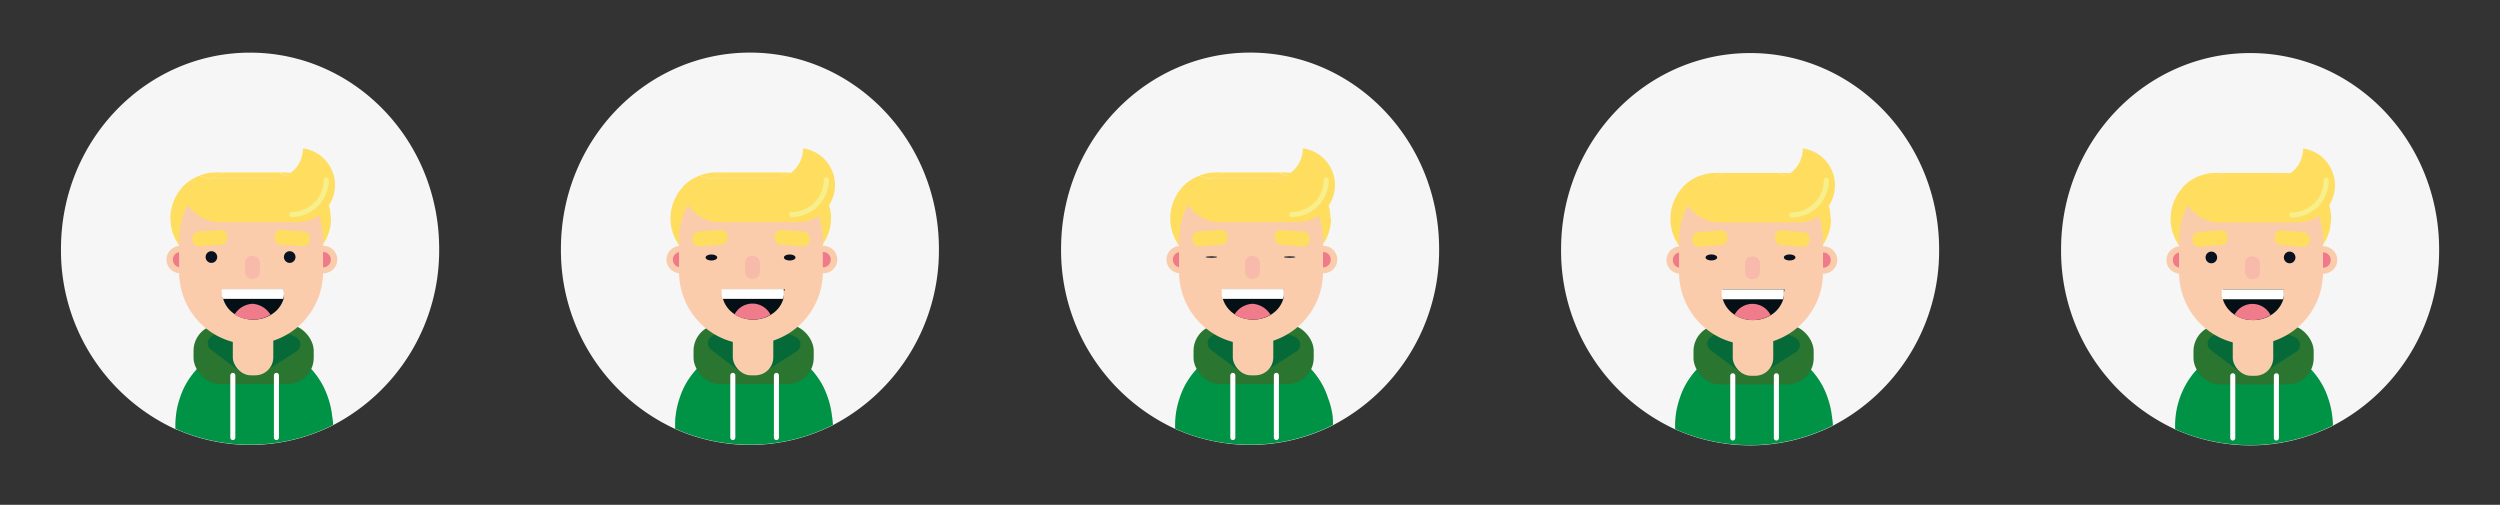 <svg xmlns="http://www.w3.org/2000/svg" width="495.25" height="100" viewBox="0 0 495.25 100"><rect x="0" y="0" width="495.25" height="100" fill="#333333" stroke="none"/><defs><style>.cls-1{fill:#f6f6f6;}.cls-2{fill:#009245;}.cls-3{fill:#2a7631;}.cls-4{fill:#066938;}.cls-5{fill:#faccab;}.cls-6{fill:#ffdd5f;}.cls-7{fill:#ef7a8a;}.cls-8{fill:#f7baab;}.cls-9{fill:#041015;}.cls-10{fill:#ef7b8b;}.cls-11{fill:#fff;}.cls-12{fill:#08111d;}.cls-13,.cls-14,.cls-15{fill:none;}.cls-13{stroke:#fff;}.cls-13,.cls-14{stroke-linecap:round;stroke-miterlimit:10;}.cls-14{stroke:#f7ef8b;}</style></defs><title>dreng_sprite_1</title><g id="Layer_5" data-name="Layer 5"><path class="cls-1" d="M87,49.29A39,39,0,0,1,66,84.22c-.71.36-1.43.7-2.16,1a36.3,36.3,0,0,1-28.53,0L34.7,85A38.92,38.92,0,0,1,12.08,49.29c0-21.46,16.77-38.86,37.46-38.86S87,27.83,87,49.29Z"/><path class="cls-2" d="M66,84.17c-.71.36-1.43.7-2.16,1a36.3,36.3,0,0,1-28.53,0l-.57-.25c0-.22,0-.45,0-.68a16.26,16.26,0,0,1,.11-1.85,15.77,15.77,0,0,1,.8-3.58,15.42,15.42,0,0,1,1-2.39,16.24,16.24,0,0,1,2.6-3.58,15.53,15.53,0,0,1,7.15-4.26c.52-.14,1.06-.25,1.6-.34h0a16.53,16.53,0,0,1,2.34-.18,17,17,0,0,1,2.15.15h0a15.76,15.76,0,0,1,1.93.41,15.54,15.54,0,0,1,7,4.22A16.24,16.24,0,0,1,64,76.43a17.61,17.61,0,0,1,1,2.39,16.33,16.33,0,0,1,.8,3.58A14.76,14.76,0,0,1,66,84.17Z"/><rect class="cls-3" x="38.34" y="64.28" width="23.81" height="11.8" rx="5.2"/><path class="cls-4" d="M52,73.72h0a4.56,4.56,0,0,1-4.58-.22l-5.5-4.13c-1.17-.88-1-2.21.33-3h0a4.56,4.56,0,0,1,4.58.22l5.5,4.13C53.48,71.63,53.33,73,52,73.72Z"/><path class="cls-4" d="M47.93,73.6h0a1.64,1.64,0,0,1,0-3l6-3.86a4.52,4.52,0,0,1,4.58,0h0a1.63,1.63,0,0,1,0,3L52.52,73.6A4.54,4.54,0,0,1,47.93,73.6Z"/><rect class="cls-5" x="46.12" y="62.15" width="8.02" height="12.2" rx="3.56"/><path class="cls-6" d="M65.57,43.26A9.05,9.05,0,0,1,64,48.39a8.17,8.17,0,0,1-1.06,1.29,9,9,0,0,1-6.36,2.66H42.77a9,9,0,0,1-7.29-3.75,9.14,9.14,0,0,1,.66-11.49l.26-.27a9,9,0,0,1,3.13-2,6,6,0,0,0,2.54.59h12a5.92,5.92,0,0,0,2.45-.53,5.67,5.67,0,0,0,1-.61,9.06,9.06,0,0,1,8,9Z"/><ellipse class="cls-5" cx="35.77" cy="51.42" rx="2.8" ry="2.73"/><circle class="cls-7" cx="35.76" cy="51.44" r="1.52"/><ellipse class="cls-5" cx="64.03" cy="51.42" rx="2.8" ry="2.73"/><circle class="cls-7" cx="64.02" cy="51.44" r="1.52"/><path class="cls-5" d="M64,47.5v6.31A14.32,14.32,0,0,1,49.74,68.2,14.17,14.17,0,0,1,39.65,64a14.42,14.42,0,0,1-4.17-10.18V47.5a14.36,14.36,0,0,1,6.59-12.13h12a5.92,5.92,0,0,0,2.45-.53A14.4,14.4,0,0,1,64,47.5Z"/><rect class="cls-8" x="48.55" y="50.71" width="2.93" height="4.51" rx="1.3"/><path class="cls-9" d="M56.24,57.83c0,.1,0,.21,0,.31s0,.1,0,.15,0,.1,0,.16l-.06.38c0,.06,0,.12,0,.18s0,.13,0,.19a5.39,5.39,0,0,1-1.6,2.5,6.09,6.09,0,0,1-.87.64,3.79,3.79,0,0,1-.34.2,6.86,6.86,0,0,1-6.52-.09,2.26,2.26,0,0,1-.26-.16,6,6,0,0,1-.7-.51,5.38,5.38,0,0,1-1.68-2.58A1.05,1.05,0,0,1,44,59a1.16,1.16,0,0,1,0-.18,1.62,1.62,0,0,1,0-.19l0-.19h0c0-.21,0-.41,0-.62a5.27,5.27,0,0,1,0-.57H56.2A3.56,3.56,0,0,1,56.24,57.83Z"/><path class="cls-10" d="M53.58,62.34a3.79,3.79,0,0,1-.34.2,6.86,6.86,0,0,1-6.52-.09,2.26,2.26,0,0,1-.26-.16A4.49,4.49,0,0,1,50,60.18,4.51,4.51,0,0,1,53.58,62.34Z"/><path class="cls-11" d="M56.24,57.83a4.3,4.3,0,0,1,0,.62,5,5,0,0,1-.15.75h-12a5,5,0,0,1-.16-.75c0-.21,0-.41,0-.62a3.56,3.56,0,0,1,0-.57H56.2A3.56,3.56,0,0,1,56.24,57.83Z"/><ellipse class="cls-12" cx="41.88" cy="50.92" rx="1.15" ry="1.16"/><ellipse class="cls-12" cx="57.39" cy="50.92" rx="1.15" ry="1.16"/><path class="cls-6" d="M66.36,36.63a7.38,7.38,0,0,1-1.17,4,8,8,0,0,1-1,1.2,7.86,7.86,0,0,1-1,.87A7.22,7.22,0,0,1,59.06,44H43.42a7.36,7.36,0,0,1-7.28-6.89l.26-.27a9,9,0,0,1,3.13-2,6,6,0,0,0,2.54.59h12a5.92,5.92,0,0,0,2.45-.53,5.67,5.67,0,0,0,1-.61,5.59,5.59,0,0,0,.74-.63,6,6,0,0,0,1.75-4.27A7.35,7.35,0,0,1,66.36,36.63Z"/><path class="cls-6" d="M56.52,34.84a5.92,5.92,0,0,1-2.45.53h-12a13.76,13.76,0,0,1,2.28-1.2H55.12A15,15,0,0,1,56.52,34.84Z"/><path class="cls-6" d="M44.35,34.17a13.76,13.76,0,0,0-2.28,1.2h0a6,6,0,0,1-2.54-.59,9,9,0,0,1,3.24-.61Z"/><path class="cls-6" d="M57.56,34.23a5.67,5.67,0,0,1-1,.61,15,15,0,0,0-1.4-.67h1.45A8.1,8.1,0,0,1,57.56,34.23Z"/><path class="cls-6" d="M43.88,48.46l-4.36.35a1.3,1.3,0,0,1-1.4-1.2l0-.31a1.3,1.3,0,0,1,1.19-1.41l4.36-.35A1.29,1.29,0,0,1,45,46.74l0,.31A1.31,1.31,0,0,1,43.88,48.46Z"/><path class="cls-6" d="M55.58,48.46l4.37.35a1.3,1.3,0,0,0,1.39-1.2l0-.31a1.32,1.32,0,0,0-1.19-1.41l-4.36-.35a1.3,1.3,0,0,0-1.4,1.2l0,.31A1.3,1.3,0,0,0,55.58,48.46Z"/><line class="cls-13" x1="46.12" y1="74.36" x2="46.12" y2="86.68"/><line class="cls-13" x1="54.76" y1="74.36" x2="54.76" y2="86.68"/><path class="cls-14" d="M64.64,35.61a6.89,6.89,0,0,1-1.09,3.74,7.15,7.15,0,0,1-.91,1.13,6.31,6.31,0,0,1-1,.81,6.7,6.7,0,0,1-3.84,1.2"/><rect class="cls-15" x="0.01" y="-0.06" width="99.05" height="99.94"/><path class="cls-1" d="M186,49.29a39,39,0,0,1-21,34.93c-.71.36-1.43.7-2.16,1a36.3,36.3,0,0,1-28.53,0l-.57-.25a38.92,38.92,0,0,1-22.62-35.69c0-21.46,16.77-38.86,37.45-38.86S186,27.83,186,49.29Z"/><path class="cls-2" d="M165,84.17c-.71.36-1.43.7-2.16,1a36.3,36.3,0,0,1-28.53,0l-.57-.25c0-.22,0-.45,0-.68,0-.62,0-1.24.1-1.85a16.34,16.34,0,0,1,.81-3.58,15.42,15.42,0,0,1,1-2.39,15.93,15.93,0,0,1,2.6-3.58,15.53,15.53,0,0,1,7.15-4.26,16.18,16.18,0,0,1,1.6-.34h0a16.42,16.42,0,0,1,2.34-.18,16.71,16.71,0,0,1,2.14.15h0a15.76,15.76,0,0,1,1.93.41,15.6,15.6,0,0,1,7,4.22,16.57,16.57,0,0,1,2.6,3.58,17.61,17.61,0,0,1,1,2.39,16.92,16.92,0,0,1,.8,3.58A14.76,14.76,0,0,1,165,84.17Z"/><rect class="cls-3" x="137.39" y="64.28" width="23.81" height="11.8" rx="5.2"/><path class="cls-4" d="M151,73.72h0a4.55,4.55,0,0,1-4.57-.22L141,69.37c-1.17-.88-1-2.21.33-3h0a4.54,4.54,0,0,1,4.57.22l5.51,4.13C152.53,71.63,152.38,73,151,73.72Z"/><path class="cls-4" d="M147,73.6h0a1.63,1.63,0,0,1,0-3l6-3.86a4.54,4.54,0,0,1,4.59,0h0a1.63,1.63,0,0,1,0,3l-6,3.86A4.54,4.54,0,0,1,147,73.6Z"/><rect class="cls-5" x="145.17" y="62.15" width="8.02" height="12.2" rx="3.56"/><path class="cls-6" d="M164.62,43.26A9.05,9.05,0,0,1,163,48.39,8.77,8.77,0,0,1,162,49.68a9,9,0,0,1-6.36,2.66h-13.8a9,9,0,0,1-7.3-3.75,9.16,9.16,0,0,1,.67-11.49l.26-.27a8.91,8.91,0,0,1,3.13-2,6,6,0,0,0,2.54.59h12a5.84,5.84,0,0,0,2.44-.53,5.44,5.44,0,0,0,1.05-.61,9,9,0,0,1,7.63,6.4A9.44,9.44,0,0,1,164.62,43.26Z"/><ellipse class="cls-5" cx="134.82" cy="51.42" rx="2.8" ry="2.73"/><circle class="cls-7" cx="134.81" cy="51.44" r="1.52"/><ellipse class="cls-5" cx="163.08" cy="51.42" rx="2.8" ry="2.73"/><circle class="cls-7" cx="163.06" cy="51.44" r="1.52"/><path class="cls-5" d="M163,47.5v6.31A14.32,14.32,0,0,1,148.78,68.2,14.17,14.17,0,0,1,138.7,64a14.43,14.43,0,0,1-4.18-10.18V47.5a14.4,14.4,0,0,1,6.6-12.13h12a5.84,5.84,0,0,0,2.44-.53,14.33,14.33,0,0,1,3.31,2.48,14.67,14.67,0,0,1,3.36,5.38A14.4,14.4,0,0,1,163,47.5Z"/><rect class="cls-8" x="147.6" y="50.71" width="2.93" height="4.51" rx="1.3"/><path class="cls-9" d="M155.29,57.83c0,.1,0,.21,0,.31a.76.76,0,0,0,0,.15c0,.05,0,.1,0,.16l-.06.38c0,.06,0,.12-.05.18a1.05,1.05,0,0,1,0,.19,5.3,5.3,0,0,1-1.59,2.5,6.09,6.09,0,0,1-.87.64l-.34.2a6.86,6.86,0,0,1-6.52-.09,2.26,2.26,0,0,1-.26-.16,6,6,0,0,1-.7-.51,5.38,5.38,0,0,1-1.68-2.58,1.05,1.05,0,0,1,0-.19c0-.06,0-.12-.05-.18l0-.19,0-.19h0c0-.21,0-.41,0-.62a3.56,3.56,0,0,1,0-.57h12.28A3.56,3.56,0,0,1,155.29,57.83Z"/><path class="cls-10" d="M152.63,62.34l-.34.2a6.86,6.86,0,0,1-6.52-.09,2.26,2.26,0,0,1-.26-.16,4,4,0,0,1,7.12.05Z"/><path class="cls-11" d="M155.29,57.83c0,.21,0,.41,0,.62a5,5,0,0,1-.16.75h-12a4,4,0,0,1-.16-.75c0-.21,0-.41,0-.62a3.56,3.56,0,0,1,0-.57h12.28A3.56,3.56,0,0,1,155.29,57.83Z"/><ellipse class="cls-12" cx="140.93" cy="51.01" rx="1.15" ry="0.6"/><path class="cls-6" d="M165.41,36.63a7.38,7.38,0,0,1-1.17,4,8,8,0,0,1-1,1.2,7.86,7.86,0,0,1-1,.87A7.22,7.22,0,0,1,158.11,44H142.47a7.36,7.36,0,0,1-7.28-6.89l.26-.27a8.91,8.91,0,0,1,3.13-2,6,6,0,0,0,2.54.59h12a5.84,5.84,0,0,0,2.44-.53,5.44,5.44,0,0,0,1.05-.61,6.32,6.32,0,0,0,.74-.63,6,6,0,0,0,1.75-4.27A7.35,7.35,0,0,1,165.41,36.63Z"/><path class="cls-6" d="M155.56,34.84a5.84,5.84,0,0,1-2.44.53h-12a13.76,13.76,0,0,1,2.28-1.2h10.77A13.68,13.68,0,0,1,155.56,34.84Z"/><path class="cls-6" d="M143.4,34.17a13.76,13.76,0,0,0-2.28,1.2h0a6,6,0,0,1-2.54-.59,8.89,8.89,0,0,1,3.24-.61Z"/><path class="cls-6" d="M156.61,34.23a5.44,5.44,0,0,1-1.05.61,13.68,13.68,0,0,0-1.39-.67h1.45A8.1,8.1,0,0,1,156.61,34.23Z"/><path class="cls-6" d="M142.93,48.46l-4.36.35a1.3,1.3,0,0,1-1.4-1.2l0-.31a1.3,1.3,0,0,1,1.18-1.41l4.37-.35a1.3,1.3,0,0,1,1.39,1.2l0,.31A1.32,1.32,0,0,1,142.93,48.46Z"/><path class="cls-6" d="M154.63,48.46l4.37.35a1.3,1.3,0,0,0,1.39-1.2l0-.31a1.3,1.3,0,0,0-1.18-1.41l-4.37-.35a1.3,1.3,0,0,0-1.39,1.2l0,.31A1.3,1.3,0,0,0,154.63,48.46Z"/><line class="cls-13" x1="145.17" y1="74.36" x2="145.17" y2="86.68"/><line class="cls-13" x1="153.81" y1="74.36" x2="153.81" y2="86.68"/><path class="cls-14" d="M163.69,35.61a6.81,6.81,0,0,1-1.1,3.74,6.57,6.57,0,0,1-.9,1.13,6.83,6.83,0,0,1-1,.81,6.73,6.73,0,0,1-3.85,1.2"/><rect class="cls-15" x="99.06" y="-0.06" width="99.05" height="99.94"/><path class="cls-1" d="M285.09,49.29a39,39,0,0,1-21,34.93c-.71.36-1.43.7-2.16,1a36.3,36.3,0,0,1-28.53,0l-.58-.25a38.94,38.94,0,0,1-22.62-35.69c0-21.46,16.77-38.86,37.46-38.86S285.09,27.83,285.09,49.29Z"/><path class="cls-2" d="M264.06,84.17c-.71.36-1.43.7-2.16,1a36.3,36.3,0,0,1-28.53,0l-.58-.25c0-.22,0-.45,0-.68a16.41,16.41,0,0,1,.91-5.43,15.42,15.42,0,0,1,1-2.39,15.93,15.93,0,0,1,2.6-3.58,15.53,15.53,0,0,1,7.15-4.26c.52-.14,1.05-.25,1.59-.34h0a16.3,16.3,0,0,1,2.34-.18,16.71,16.71,0,0,1,2.14.15h0a15.39,15.39,0,0,1,8.95,4.63,15.93,15.93,0,0,1,2.6,3.58,15.42,15.42,0,0,1,1,2.39A16.34,16.34,0,0,1,264,82.4,17.18,17.18,0,0,1,264.06,84.17Z"/><rect class="cls-3" x="236.44" y="64.28" width="23.81" height="11.8" rx="5.2"/><path class="cls-4" d="M250.07,73.72h0a4.55,4.55,0,0,1-4.57-.22L240,69.37c-1.17-.88-1-2.21.33-3h0a4.54,4.54,0,0,1,4.57.22l5.51,4.13C251.58,71.63,251.43,73,250.07,73.72Z"/><path class="cls-4" d="M246,73.6h0a1.63,1.63,0,0,1,0-3L252,66.77a4.54,4.54,0,0,1,4.59,0h0a1.64,1.64,0,0,1,0,3l-6,3.86A4.52,4.52,0,0,1,246,73.6Z"/><rect class="cls-5" x="244.22" y="62.15" width="8.02" height="12.2" rx="3.56"/><path class="cls-6" d="M263.67,43.26a9.05,9.05,0,0,1-1.58,5.13A8.77,8.77,0,0,1,261,49.68a9,9,0,0,1-6.37,2.66h-13.8a9,9,0,0,1-7.29-3.75,9.16,9.16,0,0,1,.67-11.49l.26-.27a8.91,8.91,0,0,1,3.13-2,6,6,0,0,0,2.53.59h12a5.84,5.84,0,0,0,2.44-.53,5.76,5.76,0,0,0,1-.61,9.1,9.1,0,0,1,8,9Z"/><ellipse class="cls-5" cx="233.87" cy="51.42" rx="2.8" ry="2.73"/><circle class="cls-7" cx="233.86" cy="51.44" r="1.52"/><ellipse class="cls-5" cx="262.13" cy="51.42" rx="2.8" ry="2.73"/><circle class="cls-7" cx="262.11" cy="51.44" r="1.52"/><path class="cls-5" d="M262.09,47.5v6.31A14.32,14.32,0,0,1,247.83,68.2,14.15,14.15,0,0,1,237.75,64a14.43,14.43,0,0,1-4.18-10.18V47.5a14.42,14.42,0,0,1,6.59-12.13h12a5.84,5.84,0,0,0,2.44-.53,14.07,14.07,0,0,1,3.3,2.48,14.39,14.39,0,0,1,4.18,10.18Z"/><rect class="cls-8" x="246.65" y="50.71" width="2.93" height="4.51" rx="1.3"/><path class="cls-9" d="M254.34,57.83c0,.1,0,.21,0,.31s0,.1,0,.15,0,.1,0,.16,0,.25-.07.38a1.16,1.16,0,0,1,0,.18,1.05,1.05,0,0,1-.05.19,5.3,5.3,0,0,1-1.59,2.5,6.09,6.09,0,0,1-.87.64l-.34.2a6.86,6.86,0,0,1-6.52-.09,2.26,2.26,0,0,1-.26-.16,6,6,0,0,1-.7-.51,5.48,5.48,0,0,1-1.69-2.58,1.8,1.8,0,0,0,0-.19,1.16,1.16,0,0,0,0-.18l0-.19,0-.19h0a4.3,4.3,0,0,1,0-.62,5.3,5.3,0,0,1,0-.57H254.3A5.27,5.27,0,0,1,254.34,57.83Z"/><path class="cls-10" d="M251.68,62.34l-.34.2a6.86,6.86,0,0,1-6.52-.09,2.26,2.26,0,0,1-.26-.16,4.46,4.46,0,0,1,3.54-2.11A4.51,4.51,0,0,1,251.68,62.34Z"/><path class="cls-11" d="M254.34,57.83c0,.21,0,.41,0,.62a5,5,0,0,1-.16.75h-12a5,5,0,0,1-.15-.75,4.3,4.3,0,0,1,0-.62,5.3,5.3,0,0,1,0-.57H254.3A5.27,5.27,0,0,1,254.34,57.83Z"/><ellipse class="cls-12" cx="239.98" cy="50.92" rx="1.15" ry="0.14"/><path class="cls-6" d="M264.46,36.63a7.39,7.39,0,0,1-1.18,4,7.26,7.26,0,0,1-2,2.07A7.22,7.22,0,0,1,257.16,44H241.52a7.36,7.36,0,0,1-7.28-6.89l.26-.27a8.91,8.91,0,0,1,3.13-2,6,6,0,0,0,2.53.59h12a5.84,5.84,0,0,0,2.44-.53,5.76,5.76,0,0,0,1-.61,6.32,6.32,0,0,0,.74-.63,6,6,0,0,0,1.75-4.27A7.35,7.35,0,0,1,264.46,36.63Z"/><path class="cls-6" d="M254.61,34.84a5.84,5.84,0,0,1-2.44.53h-12a13.76,13.76,0,0,1,2.28-1.2h10.77A13.68,13.68,0,0,1,254.61,34.84Z"/><path class="cls-6" d="M242.45,34.17a13.76,13.76,0,0,0-2.28,1.2h0a6,6,0,0,1-2.53-.59,8.88,8.88,0,0,1,3.23-.61Z"/><path class="cls-6" d="M255.66,34.23a5.76,5.76,0,0,1-1,.61,13.68,13.68,0,0,0-1.39-.67h1.44A8.26,8.26,0,0,1,255.66,34.23Z"/><path class="cls-6" d="M242,48.46l-4.37.35a1.3,1.3,0,0,1-1.39-1.2l0-.31a1.3,1.3,0,0,1,1.18-1.41l4.37-.35a1.3,1.3,0,0,1,1.39,1.2l0,.31A1.32,1.32,0,0,1,242,48.46Z"/><path class="cls-6" d="M253.68,48.46l4.36.35a1.3,1.3,0,0,0,1.4-1.2l0-.31a1.3,1.3,0,0,0-1.18-1.41l-4.37-.35a1.3,1.3,0,0,0-1.39,1.2l0,.31A1.32,1.32,0,0,0,253.68,48.46Z"/><line class="cls-13" x1="244.22" y1="74.36" x2="244.22" y2="86.68"/><line class="cls-13" x1="252.85" y1="74.36" x2="252.85" y2="86.68"/><path class="cls-14" d="M262.74,35.61a6.9,6.9,0,0,1-1.1,3.74,6.57,6.57,0,0,1-.9,1.13,6.83,6.83,0,0,1-1,.81,6.73,6.73,0,0,1-3.85,1.2"/><rect class="cls-15" x="198.11" y="-0.06" width="99.05" height="99.94"/><path class="cls-1" d="M384.14,49.38a39,39,0,0,1-21,34.93c-.71.36-1.43.7-2.17,1a36.28,36.28,0,0,1-28.52,0l-.58-.25a38.92,38.92,0,0,1-22.62-35.69c0-21.46,16.77-38.86,37.46-38.86S384.14,27.92,384.14,49.38Z"/><path class="cls-2" d="M363.11,84.26c-.71.36-1.43.7-2.17,1a36.28,36.28,0,0,1-28.52,0l-.58-.25c0-.23,0-.45,0-.68a16.41,16.41,0,0,1,.91-5.43,15.42,15.42,0,0,1,1-2.39,15.93,15.93,0,0,1,2.6-3.58,15.45,15.45,0,0,1,7.15-4.26c.52-.14,1.05-.25,1.59-.34h0a15.32,15.32,0,0,1,4.48,0h0a15,15,0,0,1,1.93.41,15.49,15.49,0,0,1,7,4.22,15.93,15.93,0,0,1,2.6,3.58,15.42,15.42,0,0,1,1,2.39,16.21,16.21,0,0,1,.81,3.58A17.18,17.18,0,0,1,363.11,84.26Z"/><rect class="cls-3" x="335.48" y="64.36" width="23.81" height="11.8" rx="5.2"/><path class="cls-4" d="M349.12,73.81h0a4.55,4.55,0,0,1-4.57-.22L339,69.46c-1.17-.88-1-2.21.34-3h0a4.55,4.55,0,0,1,4.57.22l5.51,4.13C350.63,71.72,350.48,73.05,349.12,73.81Z"/><path class="cls-4" d="M345.08,73.69h0a1.63,1.63,0,0,1,0-3L351,66.85a4.59,4.59,0,0,1,4.59,0h0a1.65,1.65,0,0,1,0,3l-6,3.86A4.52,4.52,0,0,1,345.08,73.69Z"/><rect class="cls-5" x="343.26" y="62.24" width="8.02" height="12.2" rx="3.56"/><path class="cls-6" d="M362.72,43.34a9.14,9.14,0,0,1-1.58,5.14,9.32,9.32,0,0,1-1.06,1.29,9,9,0,0,1-6.37,2.66h-13.8a9.06,9.06,0,0,1-9-9.09,9.09,9.09,0,0,1,2.38-6.15l.26-.27a8.91,8.91,0,0,1,3.13-2.05,5.8,5.8,0,0,0,2.53.58h12a5.87,5.87,0,0,0,2.44-.52,6.11,6.11,0,0,0,1-.61,9.1,9.1,0,0,1,8,9Z"/><ellipse class="cls-5" cx="332.92" cy="51.51" rx="2.8" ry="2.73"/><circle class="cls-7" cx="332.9" cy="51.52" r="1.52"/><ellipse class="cls-5" cx="361.17" cy="51.51" rx="2.8" ry="2.73"/><circle class="cls-7" cx="361.16" cy="51.52" r="1.52"/><path class="cls-5" d="M361.14,47.59V53.9a14.33,14.33,0,0,1-14.26,14.39,14.15,14.15,0,0,1-10.08-4.21,14.44,14.44,0,0,1-4.18-10.18V47.59a14.42,14.42,0,0,1,1.77-7,14.6,14.6,0,0,1,4.82-5.18h12a5.87,5.87,0,0,0,2.44-.52,14.07,14.07,0,0,1,3.3,2.48,14.39,14.39,0,0,1,4.18,10.18Z"/><rect class="cls-8" x="345.7" y="50.79" width="2.93" height="4.51" rx="1.3"/><path class="cls-9" d="M353.38,57.92c0,.1,0,.21,0,.31a.76.76,0,0,1,0,.15s0,.1,0,.15,0,.26-.07.39a1.16,1.16,0,0,1,0,.18,1.33,1.33,0,0,1-.05.19,5.64,5.64,0,0,1-2.46,3.14l-.35.2a6.64,6.64,0,0,1-3.17.78,6.72,6.72,0,0,1-3.34-.87l-.27-.16a6.82,6.82,0,0,1-.69-.51,5.45,5.45,0,0,1-1.69-2.58,1.33,1.33,0,0,0-.05-.19c0-.06,0-.12,0-.18l0-.19,0-.2h0a4.08,4.08,0,0,1,0-.61,5.49,5.49,0,0,1,0-.58h12.29A5.49,5.49,0,0,1,353.38,57.92Z"/><path class="cls-10" d="M350.73,62.43l-.35.2a6.64,6.64,0,0,1-3.17.78,6.72,6.72,0,0,1-3.34-.87l-.27-.16a4,4,0,0,1,7.13,0Z"/><path class="cls-11" d="M353.38,57.92a6.08,6.08,0,0,1,0,.61,6.41,6.41,0,0,1-.16.76h-12a4.87,4.87,0,0,1-.15-.76,4.08,4.08,0,0,1,0-.61,5.49,5.49,0,0,1,0-.58h12.29A5.49,5.49,0,0,1,353.38,57.92Z"/><path class="cls-6" d="M363.5,36.71a7.42,7.42,0,0,1-1.17,4,7.26,7.26,0,0,1-2,2.07,7.23,7.23,0,0,1-4.12,1.28H340.57a7.32,7.32,0,0,1-7.28-6.88l.26-.27a8.91,8.91,0,0,1,3.13-2.05,5.8,5.8,0,0,0,2.53.58h12a5.87,5.87,0,0,0,2.44-.52,6.11,6.11,0,0,0,1-.61,5.5,5.5,0,0,0,.73-.63,6,6,0,0,0,1.76-4.27A7.34,7.34,0,0,1,363.5,36.71Z"/><path class="cls-6" d="M353.66,34.93a5.87,5.87,0,0,1-2.44.52h-12a14.61,14.61,0,0,1,2.29-1.19h10.76A13.84,13.84,0,0,1,353.66,34.93Z"/><path class="cls-6" d="M341.5,34.26a14.61,14.61,0,0,0-2.29,1.19h0a5.8,5.8,0,0,1-2.53-.58,8.67,8.67,0,0,1,3.23-.61Z"/><path class="cls-6" d="M354.71,34.32a6.11,6.11,0,0,1-1,.61,13.84,13.84,0,0,0-1.4-.67h1.45A8.26,8.26,0,0,1,354.71,34.32Z"/><path class="cls-6" d="M341,48.55l-4.37.35a1.3,1.3,0,0,1-1.39-1.2l0-.32a1.31,1.31,0,0,1,1.19-1.4l4.37-.35a1.3,1.3,0,0,1,1.39,1.19l0,.32A1.3,1.3,0,0,1,341,48.55Z"/><path class="cls-6" d="M352.73,48.55l4.36.35a1.3,1.3,0,0,0,1.4-1.2l0-.32a1.3,1.3,0,0,0-1.19-1.4L353,45.63a1.29,1.29,0,0,0-1.39,1.19l0,.32A1.32,1.32,0,0,0,352.73,48.55Z"/><line class="cls-13" x1="343.26" y1="74.44" x2="343.26" y2="86.77"/><line class="cls-13" x1="351.9" y1="74.44" x2="351.9" y2="86.77"/><path class="cls-14" d="M361.79,35.7a6.9,6.9,0,0,1-1.1,3.74,7,7,0,0,1-.9,1.13,6.83,6.83,0,0,1-1,.81,6.73,6.73,0,0,1-3.85,1.2"/><rect class="cls-15" x="297.16" y="0.03" width="99.05" height="99.94"/><path class="cls-1" d="M483.19,49.38a39,39,0,0,1-21,34.93c-.71.36-1.43.7-2.17,1a36.28,36.28,0,0,1-28.52,0l-.58-.25a38.92,38.92,0,0,1-22.62-35.69c0-21.46,16.77-38.86,37.46-38.86S483.19,27.92,483.19,49.38Z"/><path class="cls-2" d="M462.16,84.26c-.71.36-1.43.7-2.17,1a36.28,36.28,0,0,1-28.52,0l-.58-.25c0-.23,0-.45,0-.68a16.26,16.26,0,0,1,.1-1.85,16.79,16.79,0,0,1,.8-3.58,16.48,16.48,0,0,1,1.05-2.39,15.93,15.93,0,0,1,2.6-3.58,15.45,15.45,0,0,1,7.15-4.26c.52-.14,1.05-.25,1.59-.34h0a15.39,15.39,0,0,1,4.49,0h0a15.46,15.46,0,0,1,8.95,4.63,15.93,15.93,0,0,1,2.6,3.58,15.42,15.42,0,0,1,1,2.39,16.21,16.21,0,0,1,.81,3.58A17.18,17.18,0,0,1,462.16,84.26Z"/><rect class="cls-3" x="434.53" y="64.36" width="23.81" height="11.8" rx="5.2"/><path class="cls-4" d="M448.17,73.81h0a4.54,4.54,0,0,1-4.57-.22l-5.51-4.13c-1.17-.88-1-2.21.34-3h0a4.55,4.55,0,0,1,4.57.22l5.5,4.13C449.67,71.72,449.52,73.05,448.17,73.81Z"/><path class="cls-4" d="M444.13,73.69h0a1.63,1.63,0,0,1,0-3l5.95-3.87a4.57,4.57,0,0,1,4.58,0h0a1.64,1.64,0,0,1,0,3l-6,3.86A4.52,4.52,0,0,1,444.13,73.69Z"/><rect class="cls-5" x="442.31" y="62.24" width="8.02" height="12.2" rx="3.56"/><path class="cls-6" d="M461.76,43.34a9.13,9.13,0,0,1-1.57,5.14,10.1,10.1,0,0,1-1.06,1.29,9,9,0,0,1-6.37,2.66H439a9.06,9.06,0,0,1-9-9.09,9.09,9.09,0,0,1,2.38-6.15l.25-.27a9,9,0,0,1,3.14-2.05,5.77,5.77,0,0,0,2.53.58h12a5.88,5.88,0,0,0,2.45-.52,6.11,6.11,0,0,0,1.05-.61,9.06,9.06,0,0,1,8,9Z"/><ellipse class="cls-5" cx="431.97" cy="51.51" rx="2.8" ry="2.73"/><circle class="cls-7" cx="431.95" cy="51.52" r="1.52"/><ellipse class="cls-5" cx="460.22" cy="51.51" rx="2.8" ry="2.73"/><circle class="cls-7" cx="460.21" cy="51.52" r="1.52"/><path class="cls-5" d="M460.19,47.59V53.9a14.33,14.33,0,0,1-14.26,14.39,14.15,14.15,0,0,1-10.08-4.21,14.44,14.44,0,0,1-4.18-10.18V47.59a14.42,14.42,0,0,1,1.77-7,14.6,14.6,0,0,1,4.82-5.18h12a5.88,5.88,0,0,0,2.45-.52,14.07,14.07,0,0,1,3.3,2.48,14.51,14.51,0,0,1,4.18,10.18Z"/><rect class="cls-8" x="444.75" y="50.79" width="2.93" height="4.51" rx="1.3"/><path class="cls-9" d="M452.43,57.92c0,.1,0,.21,0,.31a.76.76,0,0,1,0,.15.77.77,0,0,1,0,.15,2.63,2.63,0,0,1-.06.39c0,.06,0,.12,0,.18s0,.13-.05.19a5.44,5.44,0,0,1-1.6,2.5,5.14,5.14,0,0,1-.87.64,3.79,3.79,0,0,1-.34.2,6.67,6.67,0,0,1-3.17.78,6.76,6.76,0,0,1-3.35-.87l-.26-.16a6.82,6.82,0,0,1-.69-.51,5.45,5.45,0,0,1-1.69-2.58c0-.06,0-.13,0-.19s0-.12,0-.18,0-.13,0-.19a1.36,1.36,0,0,1,0-.2h0a4.08,4.08,0,0,1,0-.61,5.49,5.49,0,0,1,0-.58H452.4A5.49,5.49,0,0,1,452.43,57.92Z"/><path class="cls-10" d="M449.77,62.43a3.79,3.79,0,0,1-.34.2,6.67,6.67,0,0,1-3.17.78,6.76,6.76,0,0,1-3.35-.87l-.26-.16a4,4,0,0,1,7.12,0Z"/><path class="cls-11" d="M452.43,57.92a4.08,4.08,0,0,1,0,.61,4.87,4.87,0,0,1-.15.76h-12a4.87,4.87,0,0,1-.15-.76,4.08,4.08,0,0,1,0-.61,5.49,5.49,0,0,1,0-.58H452.4A5.49,5.49,0,0,1,452.43,57.92Z"/><ellipse class="cls-12" cx="438.07" cy="51" rx="1.15" ry="1.16"/><ellipse class="cls-12" cx="453.58" cy="51" rx="1.15" ry="1.16"/><path class="cls-6" d="M462.55,36.71a7.42,7.42,0,0,1-1.17,4,7.89,7.89,0,0,1-1,1.2,7.35,7.35,0,0,1-1.05.87,7.18,7.18,0,0,1-4.11,1.28H439.62a7.28,7.28,0,0,1-6.18-3.44,7.36,7.36,0,0,1-1.1-3.44l.25-.27a9,9,0,0,1,3.14-2.05,5.77,5.77,0,0,0,2.53.58h12a5.88,5.88,0,0,0,2.45-.52,6.11,6.11,0,0,0,1.05-.61,6.22,6.22,0,0,0,.73-.63,6,6,0,0,0,1.75-4.27A7.34,7.34,0,0,1,462.55,36.71Z"/><path class="cls-6" d="M452.71,34.93a5.88,5.88,0,0,1-2.45.52h-12a14.61,14.61,0,0,1,2.29-1.19h10.76A13.84,13.84,0,0,1,452.71,34.93Z"/><path class="cls-6" d="M440.55,34.26a14.61,14.61,0,0,0-2.29,1.19h0a5.77,5.77,0,0,1-2.53-.58,8.67,8.67,0,0,1,3.23-.61Z"/><path class="cls-6" d="M453.76,34.32a6.11,6.11,0,0,1-1.05.61,13.84,13.84,0,0,0-1.4-.67h1.45A8.26,8.26,0,0,1,453.76,34.32Z"/><path class="cls-6" d="M440.08,48.55l-4.37.35a1.3,1.3,0,0,1-1.39-1.2l0-.32a1.31,1.31,0,0,1,1.19-1.4l4.36-.35a1.3,1.3,0,0,1,1.4,1.19l0,.32A1.3,1.3,0,0,1,440.08,48.55Z"/><path class="cls-6" d="M451.78,48.55l4.36.35a1.29,1.29,0,0,0,1.39-1.2l0-.32a1.3,1.3,0,0,0-1.19-1.4L452,45.63a1.29,1.29,0,0,0-1.39,1.19l0,.32A1.31,1.31,0,0,0,451.78,48.55Z"/><line class="cls-13" x1="442.31" y1="74.44" x2="442.31" y2="86.77"/><line class="cls-13" x1="450.95" y1="74.44" x2="450.95" y2="86.77"/><path class="cls-14" d="M460.83,35.7a6.89,6.89,0,0,1-1.09,3.74,7,7,0,0,1-.9,1.13,7.44,7.44,0,0,1-1,.81,6.73,6.73,0,0,1-3.85,1.2"/><rect class="cls-15" x="396.21" y="0.03" width="99.05" height="99.94"/><ellipse class="cls-12" cx="156.44" cy="51.01" rx="1.15" ry="0.6"/><ellipse class="cls-12" cx="255.48" cy="50.92" rx="1.15" ry="0.14"/><ellipse class="cls-12" cx="339.02" cy="51" rx="1.15" ry="0.6"/><ellipse class="cls-12" cx="354.53" cy="51" rx="1.15" ry="0.6"/></g></svg>
